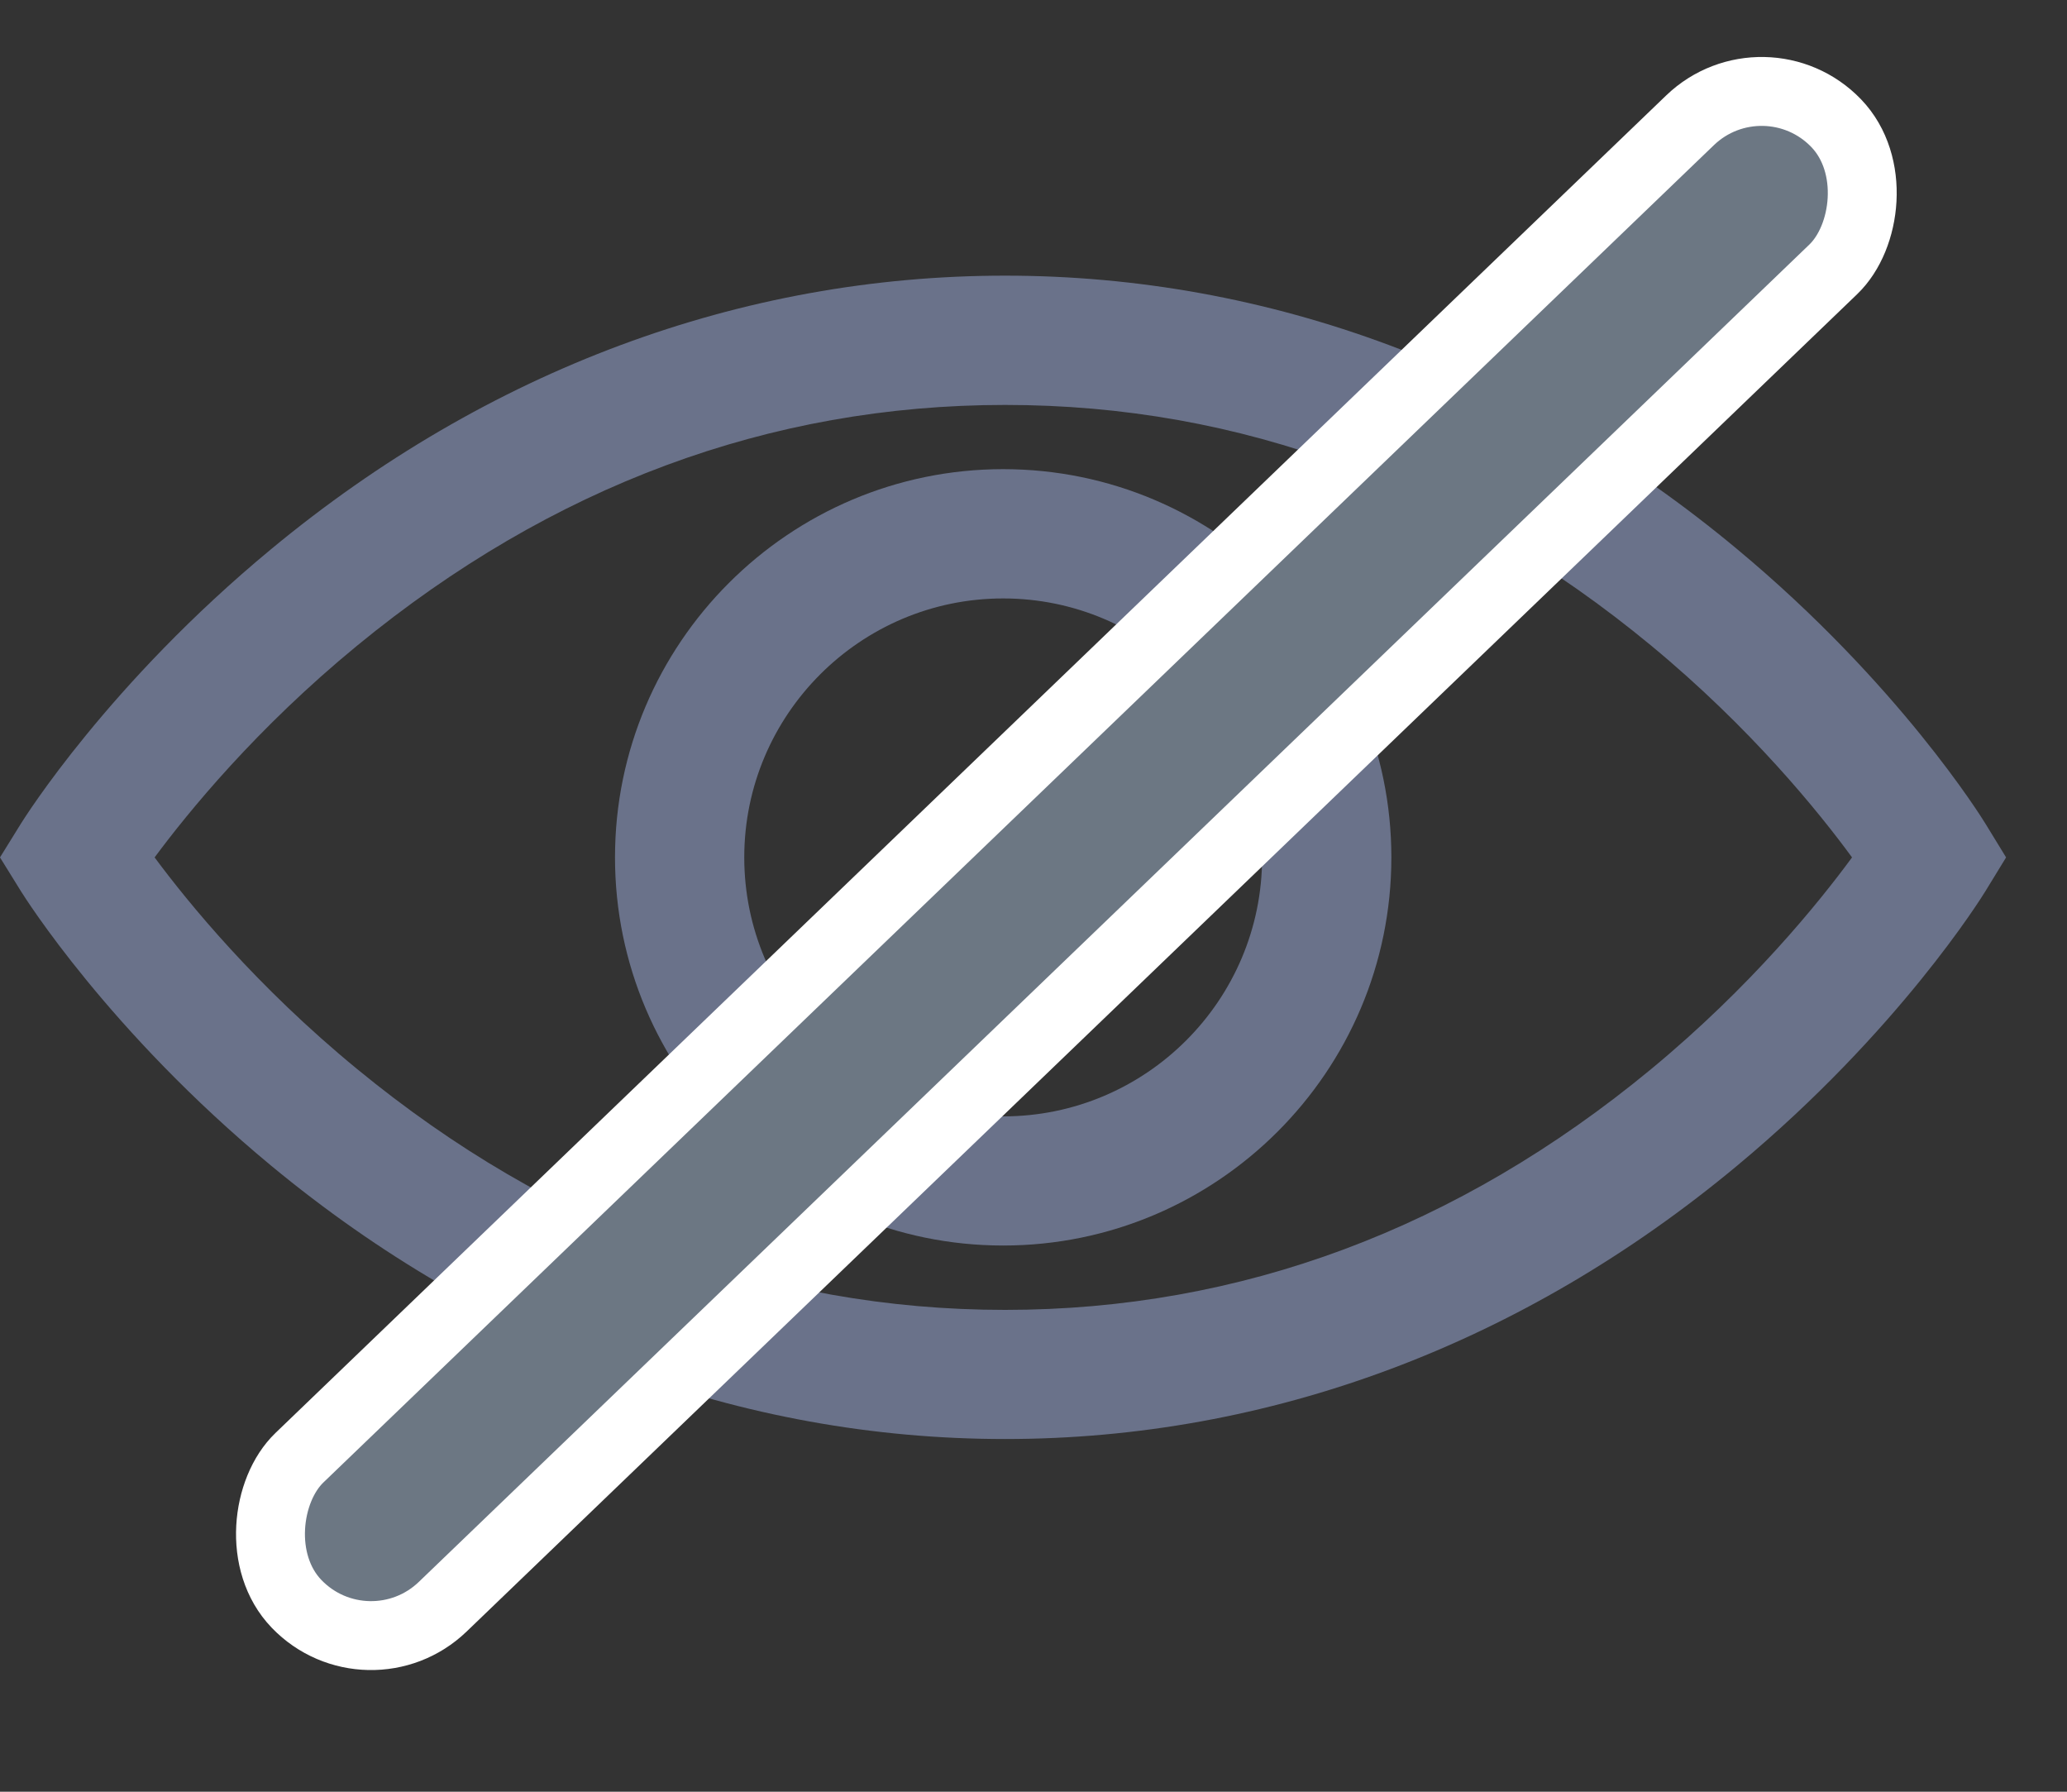 <svg width="15" height="13" viewBox="0 0 15 13" fill="none" xmlns="http://www.w3.org/2000/svg">
<rect x="0" y="0" width="15" height="13" fill="#333333" stroke="none"/>
<path d="M14.408 6.466L14.558 6.221L14.408 5.976C14.383 5.935 13.78 4.961 12.607 3.985C11.048 2.686 9.21 2 7.294 2C5.378 2 3.536 2.686 1.968 3.984C0.789 4.959 0.179 5.933 0.153 5.974L-3.05176e-05 6.221L0.153 6.468C0.179 6.509 0.789 7.482 1.968 8.458C3.536 9.755 5.378 10.441 7.294 10.441C9.21 10.441 11.048 9.755 12.607 8.457C13.78 7.481 14.383 6.507 14.408 6.466V6.466ZM11.982 7.757C10.579 8.916 9.002 9.504 7.294 9.504C5.585 9.504 4.003 8.916 2.591 7.756C1.86 7.156 1.365 6.549 1.122 6.221C1.365 5.893 1.86 5.285 2.591 4.685C4.003 3.526 5.585 2.938 7.294 2.938C9.002 2.938 10.579 3.525 11.982 4.684C12.709 5.285 13.2 5.893 13.44 6.221C13.2 6.548 12.709 7.156 11.982 7.757Z" fill="#6A728A"/>
<path d="M7.28 3.404C5.727 3.404 4.463 4.668 4.463 6.221C4.463 7.774 5.727 9.037 7.28 9.037C8.833 9.037 10.097 7.774 10.097 6.221C10.097 4.668 8.833 3.404 7.28 3.404ZM7.28 8.1C6.244 8.1 5.401 7.257 5.401 6.221C5.401 5.185 6.244 4.342 7.28 4.342C8.316 4.342 9.159 5.185 9.159 6.221C9.159 7.257 8.316 8.1 7.28 8.1Z" fill="#6A728A"/>
<rect x="12.805" y="0.353" width="1.5" height="15.5" rx="0.75" transform="rotate(46.122 12.805 0.353)" fill="#6C7783" stroke="white" stroke-width="0.5"/>
</svg>
